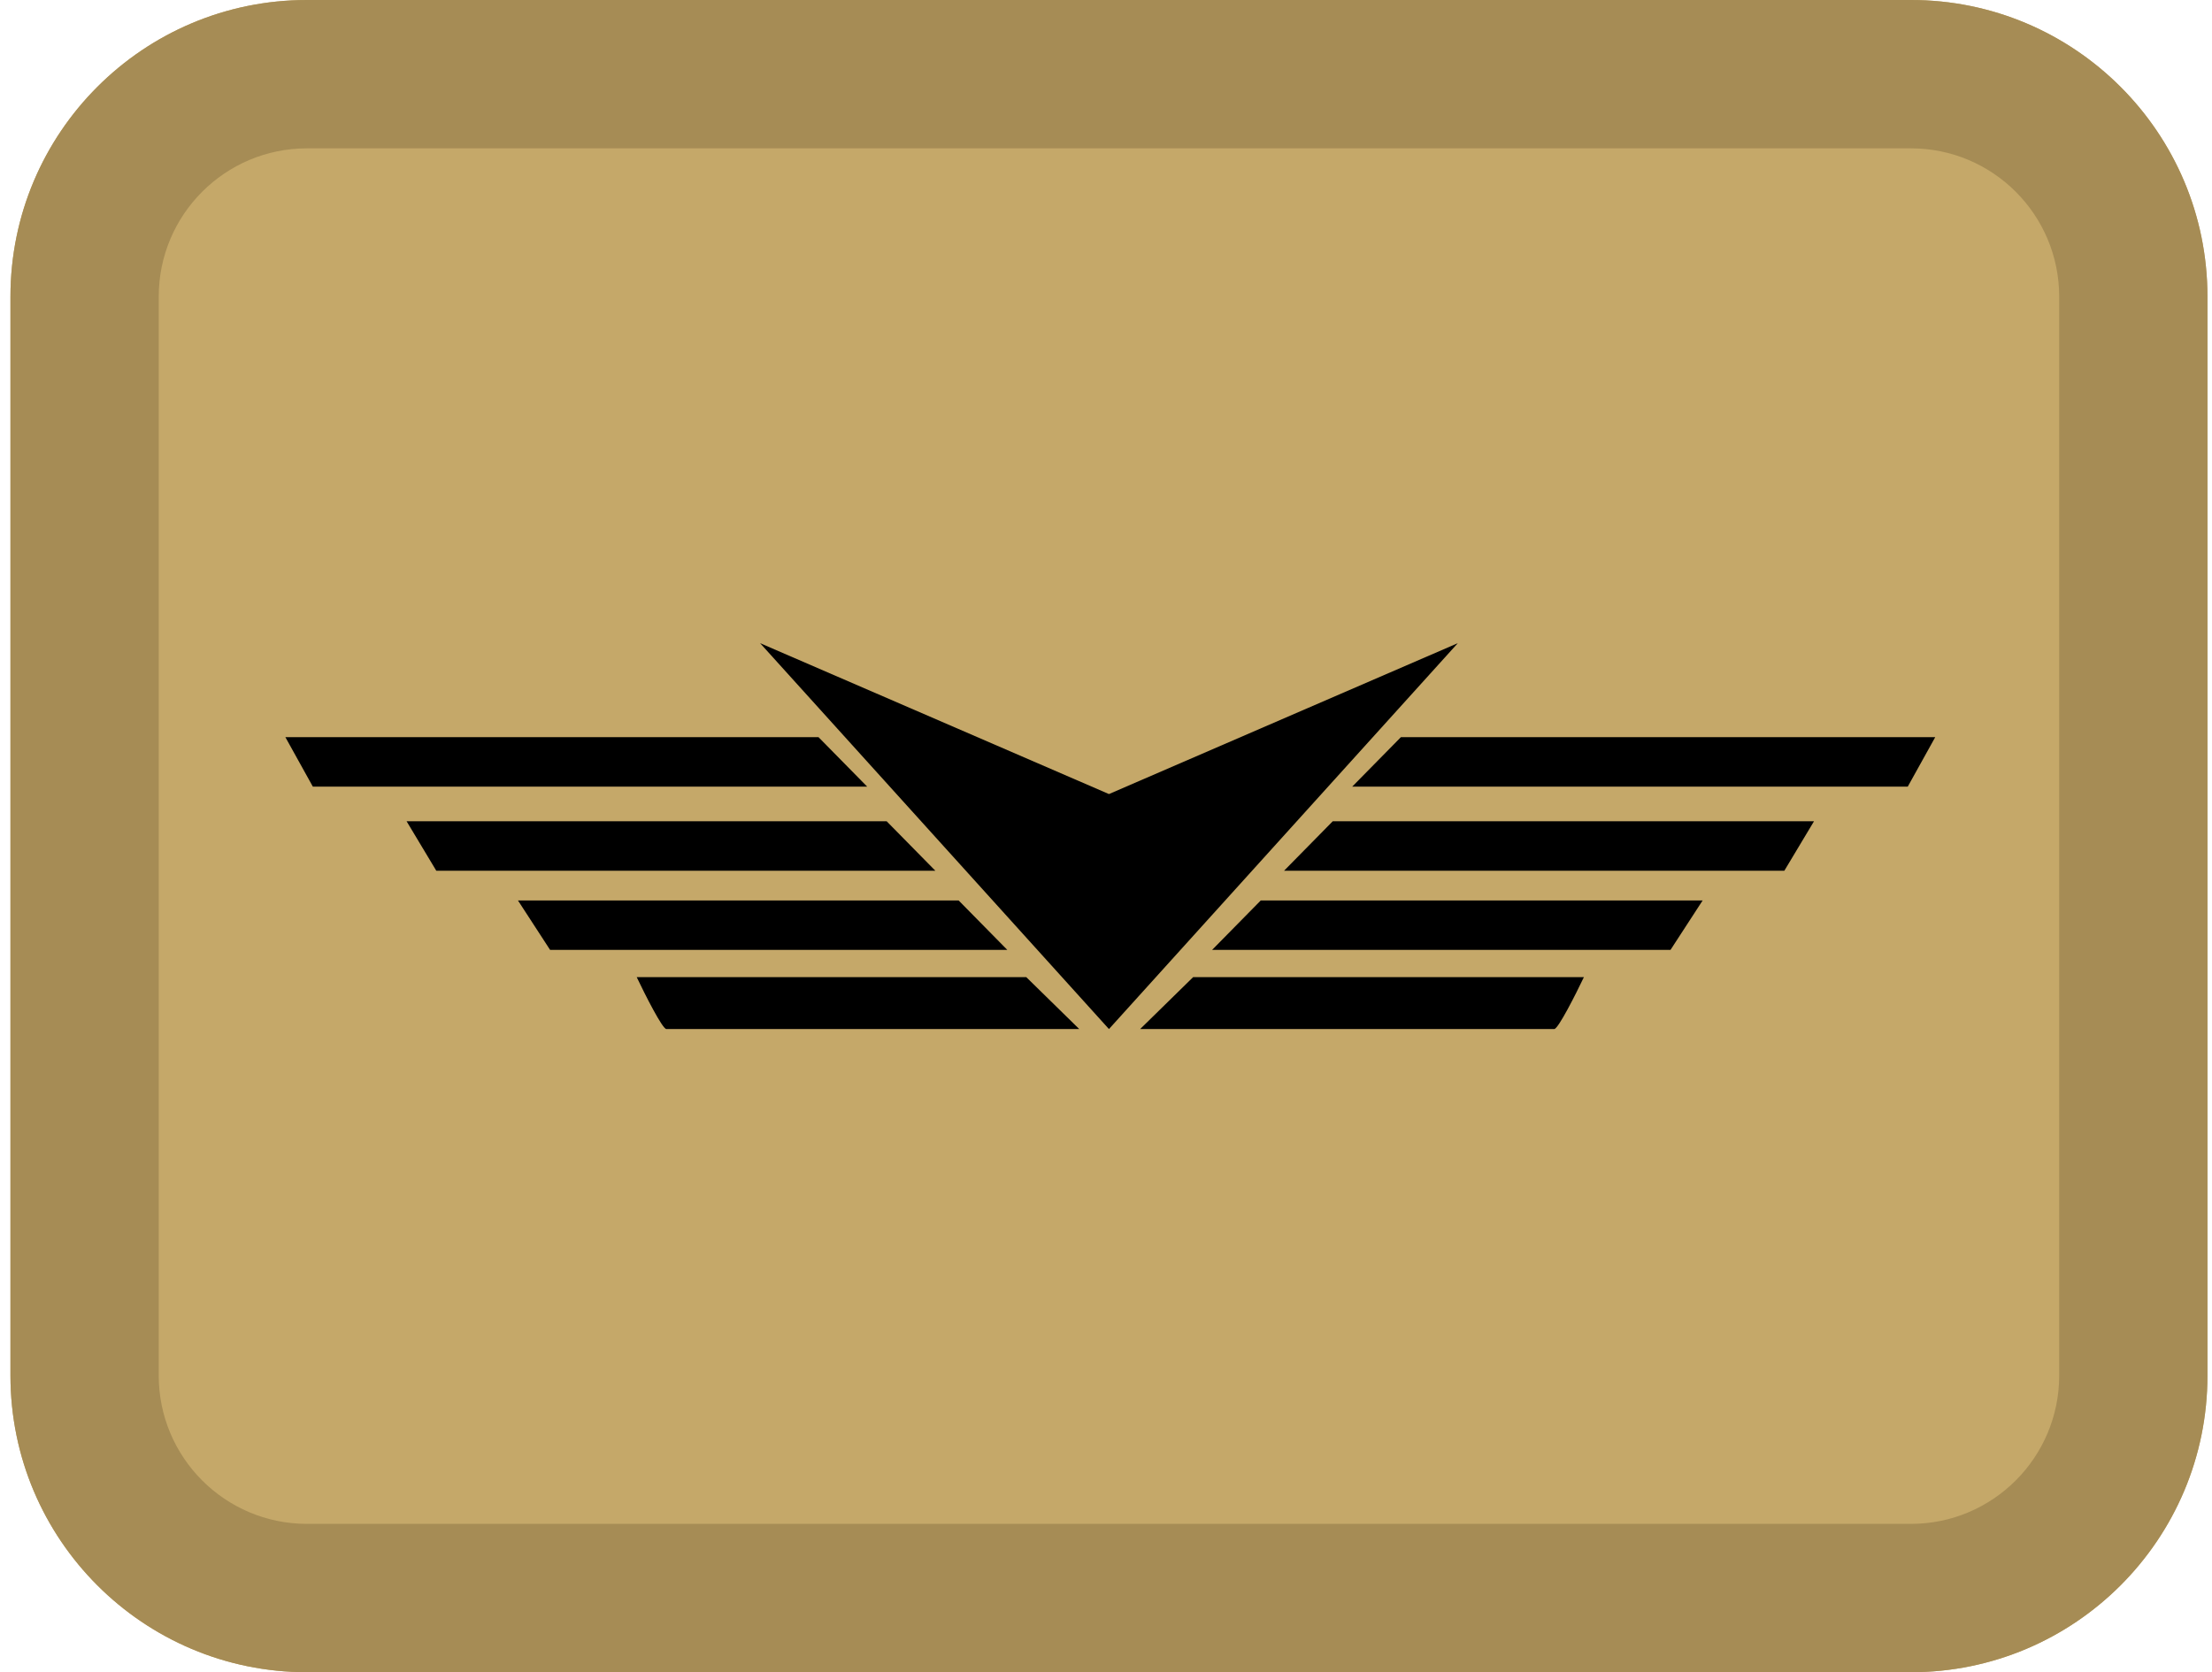 <svg width="164" height="124" viewBox="0 0 164 124" fill="none" xmlns="http://www.w3.org/2000/svg">
<path d="M0.775 22C0.775 9.85 10.618 0 22.76 0H141.678C153.82 0 163.663 9.85 163.663 22V102C163.663 114.15 153.82 124 141.678 124H22.76C10.618 124 0.775 114.15 0.775 102V22Z" fill="#C5A869"/>
<path fill-rule="evenodd" clip-rule="evenodd" d="M141.678 11H22.76C16.689 11 11.768 15.925 11.768 22V102C11.768 108.075 16.689 113 22.76 113H141.678C147.749 113 152.671 108.075 152.671 102V22C152.671 15.925 147.749 11 141.678 11ZM22.76 0C10.618 0 0.775 9.85 0.775 22V102C0.775 114.15 10.618 124 22.76 124H141.678C153.82 124 163.663 114.15 163.663 102V22C163.663 9.85 153.82 0 141.678 0H22.76Z" fill="#A68C55"/>
<path d="M84.531 76.308L88.462 72.456H117.433C116.821 73.74 115.525 76.308 115.231 76.308H84.531Z" fill="black"/>
<path d="M89.866 70.438L93.476 66.77H126.237L123.853 70.438H89.866Z" fill="black"/>
<path d="M95.2 64.569L98.81 60.9H134.492L132.291 64.569H95.2Z" fill="black"/>
<path d="M100.254 58.332L103.864 54.663H143.48L141.443 58.332H100.254Z" fill="black"/>
<path d="M80.018 76.308L76.087 72.456H47.206C47.817 73.74 49.113 76.308 49.407 76.308H80.018Z" fill="black"/>
<path d="M74.683 70.438L71.073 66.77H38.401L40.785 70.438H74.683Z" fill="black"/>
<path d="M69.349 64.569L65.739 60.9H30.146L32.348 64.569H69.349Z" fill="black"/>
<path d="M64.295 58.332L60.685 54.663H21.158L23.195 58.332H64.295Z" fill="black"/>
<path d="M82.219 76.308L108.083 47.693L82.219 58.882L56.355 47.693L82.219 76.308Z" fill="black"/>
</svg>
